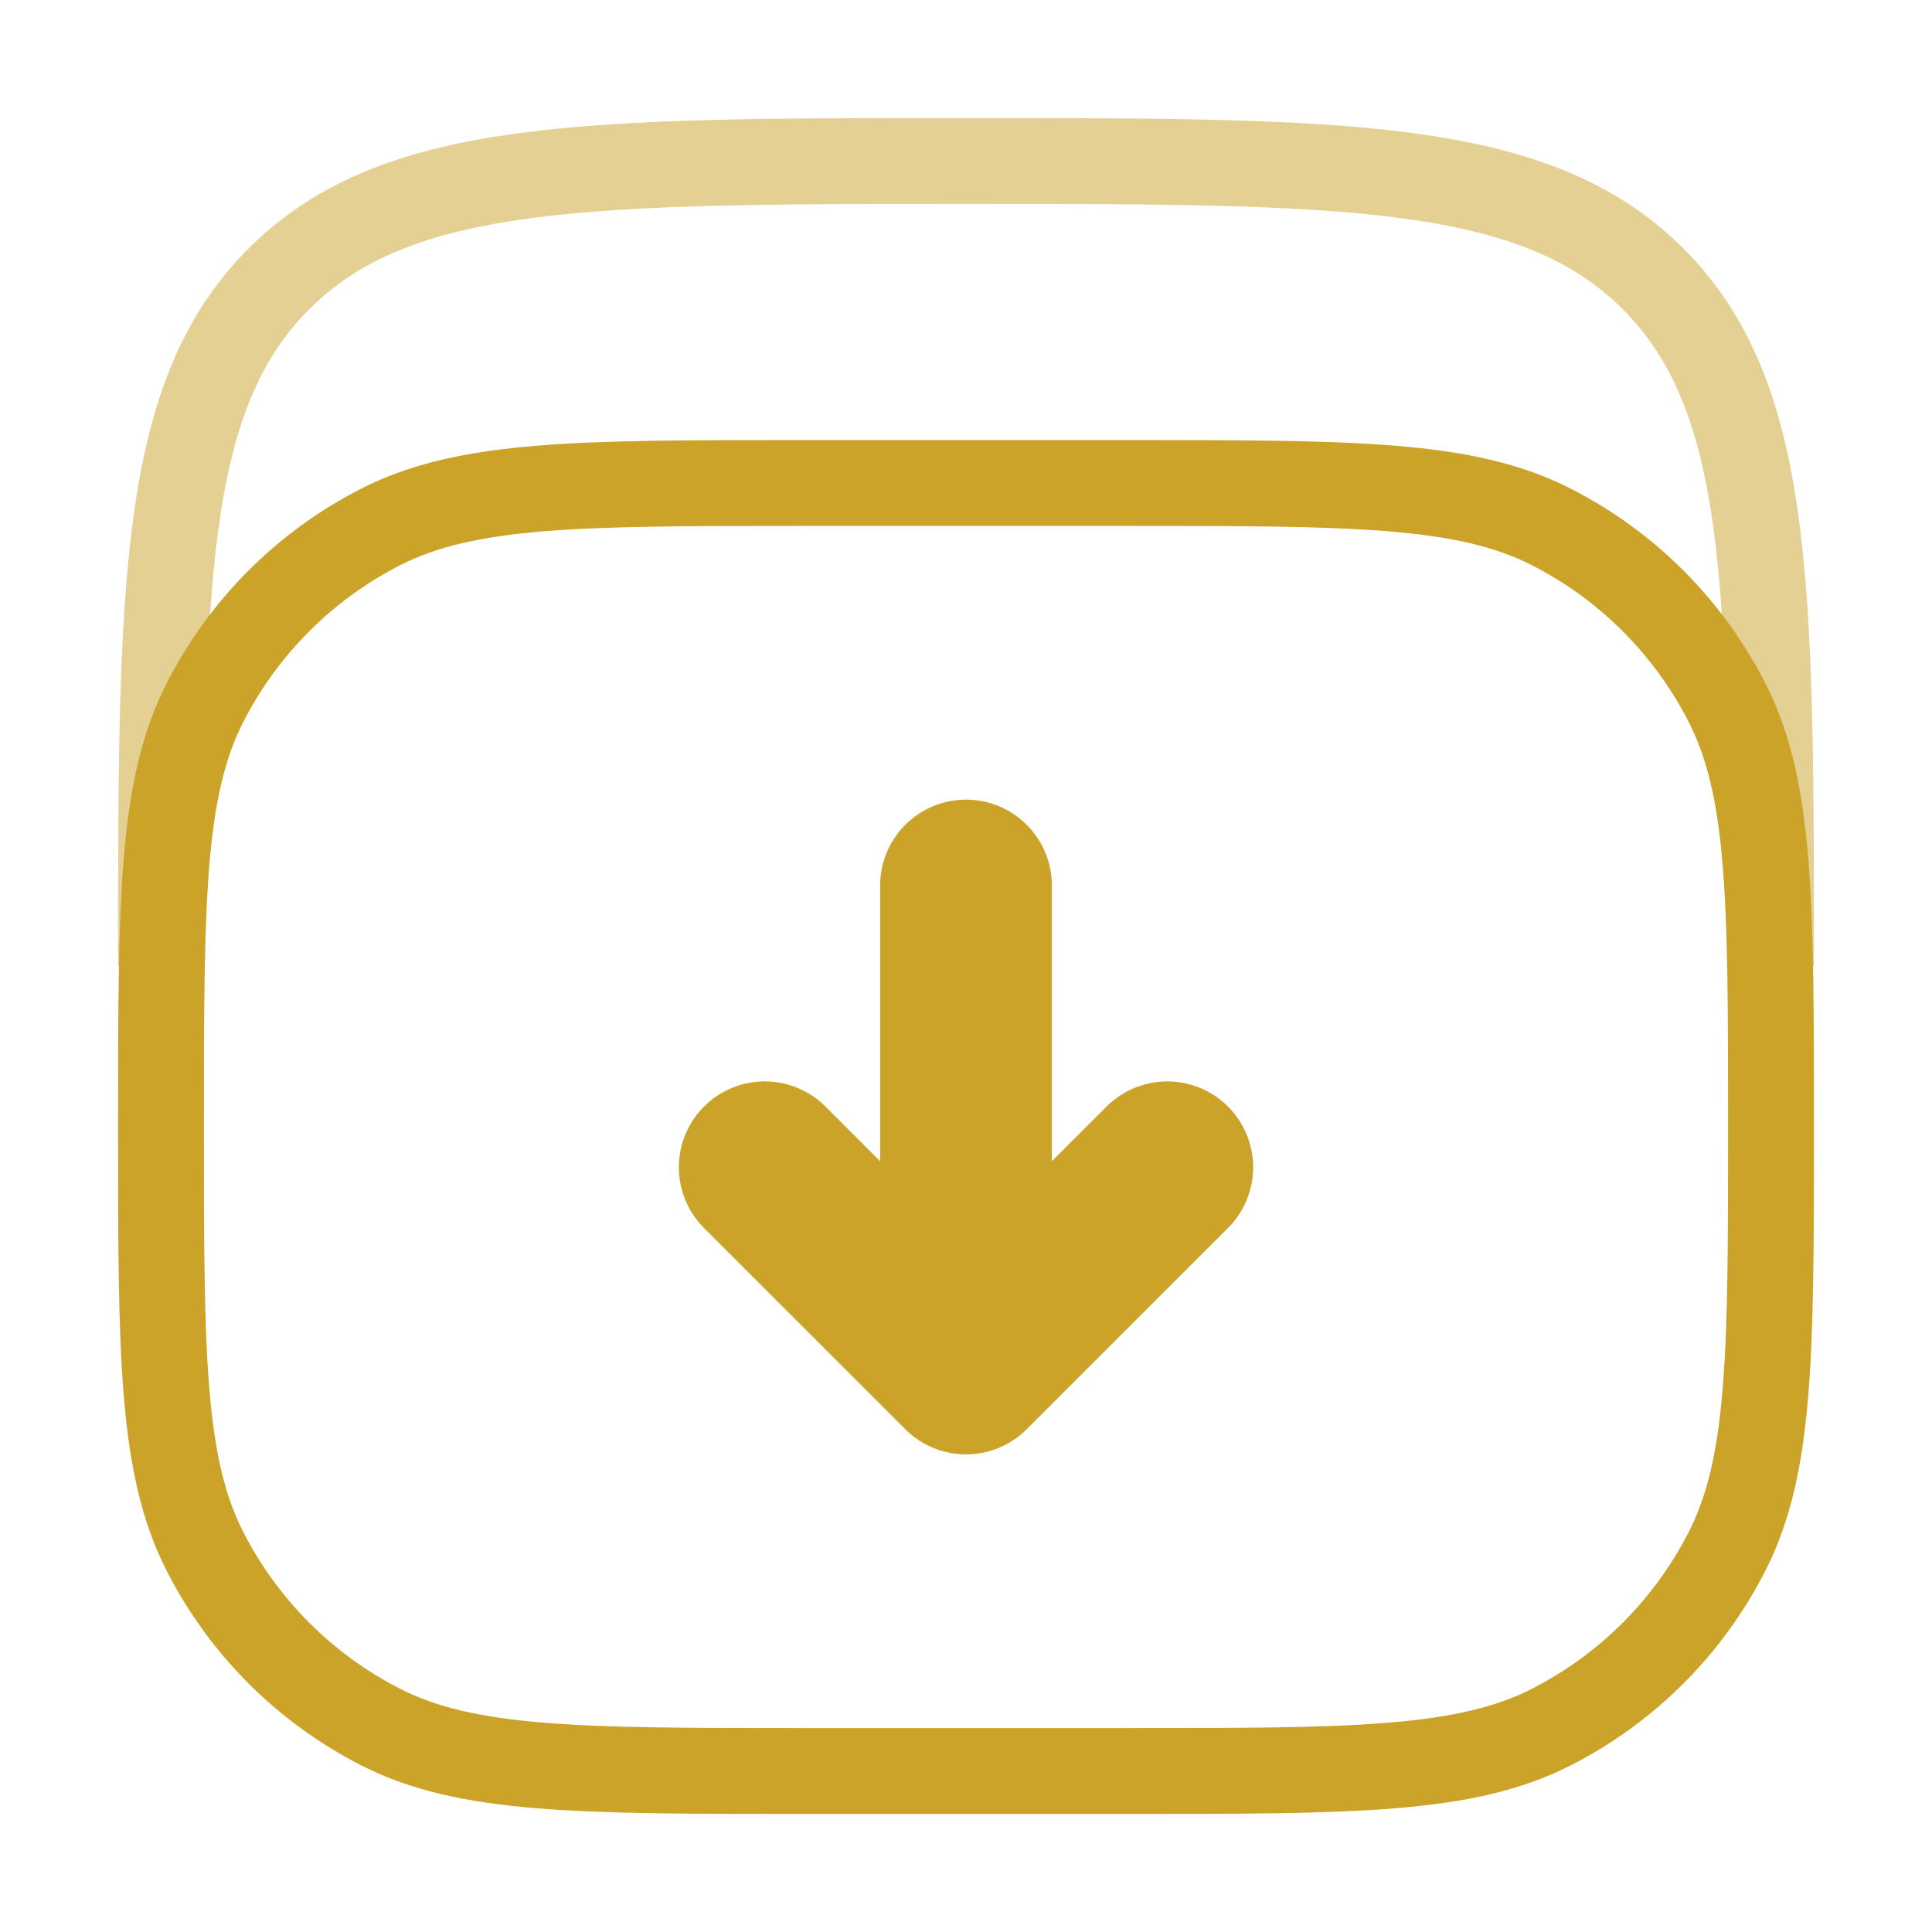 <svg width="45" height="45" viewBox="0 0 45 45" fill="none" xmlns="http://www.w3.org/2000/svg">
<path opacity="0.5" d="M3.75 22.5C3.75 13.661 3.75 9.242 6.496 6.496C9.242 3.75 13.661 3.75 22.5 3.75C31.339 3.75 35.758 3.75 38.504 6.496C41.25 9.242 41.25 13.661 41.25 22.5" stroke="#CBA328" stroke-width="2"/>
<path d="M3.75 26.25C3.75 20.999 3.75 18.374 4.772 16.369C5.671 14.605 7.105 13.171 8.869 12.272C10.874 11.25 13.499 11.25 18.75 11.25H26.25C31.501 11.25 34.126 11.25 36.131 12.272C37.895 13.171 39.329 14.605 40.228 16.369C41.25 18.374 41.25 20.999 41.25 26.25C41.25 31.501 41.25 34.126 40.228 36.131C39.329 37.895 37.895 39.329 36.131 40.228C34.126 41.25 31.501 41.25 26.25 41.25H18.75C13.499 41.25 10.874 41.25 8.869 40.228C7.105 39.329 5.671 37.895 4.772 36.131C3.75 34.126 3.75 31.501 3.75 26.25Z" stroke="#CBA328" stroke-width="2"/>
<path d="M22.5 20.625V31.875M22.5 31.875L27.188 27.188M22.5 31.875L17.812 27.188" stroke="#CBA328" stroke-width="4" stroke-linecap="round" stroke-linejoin="round"/>
</svg>

